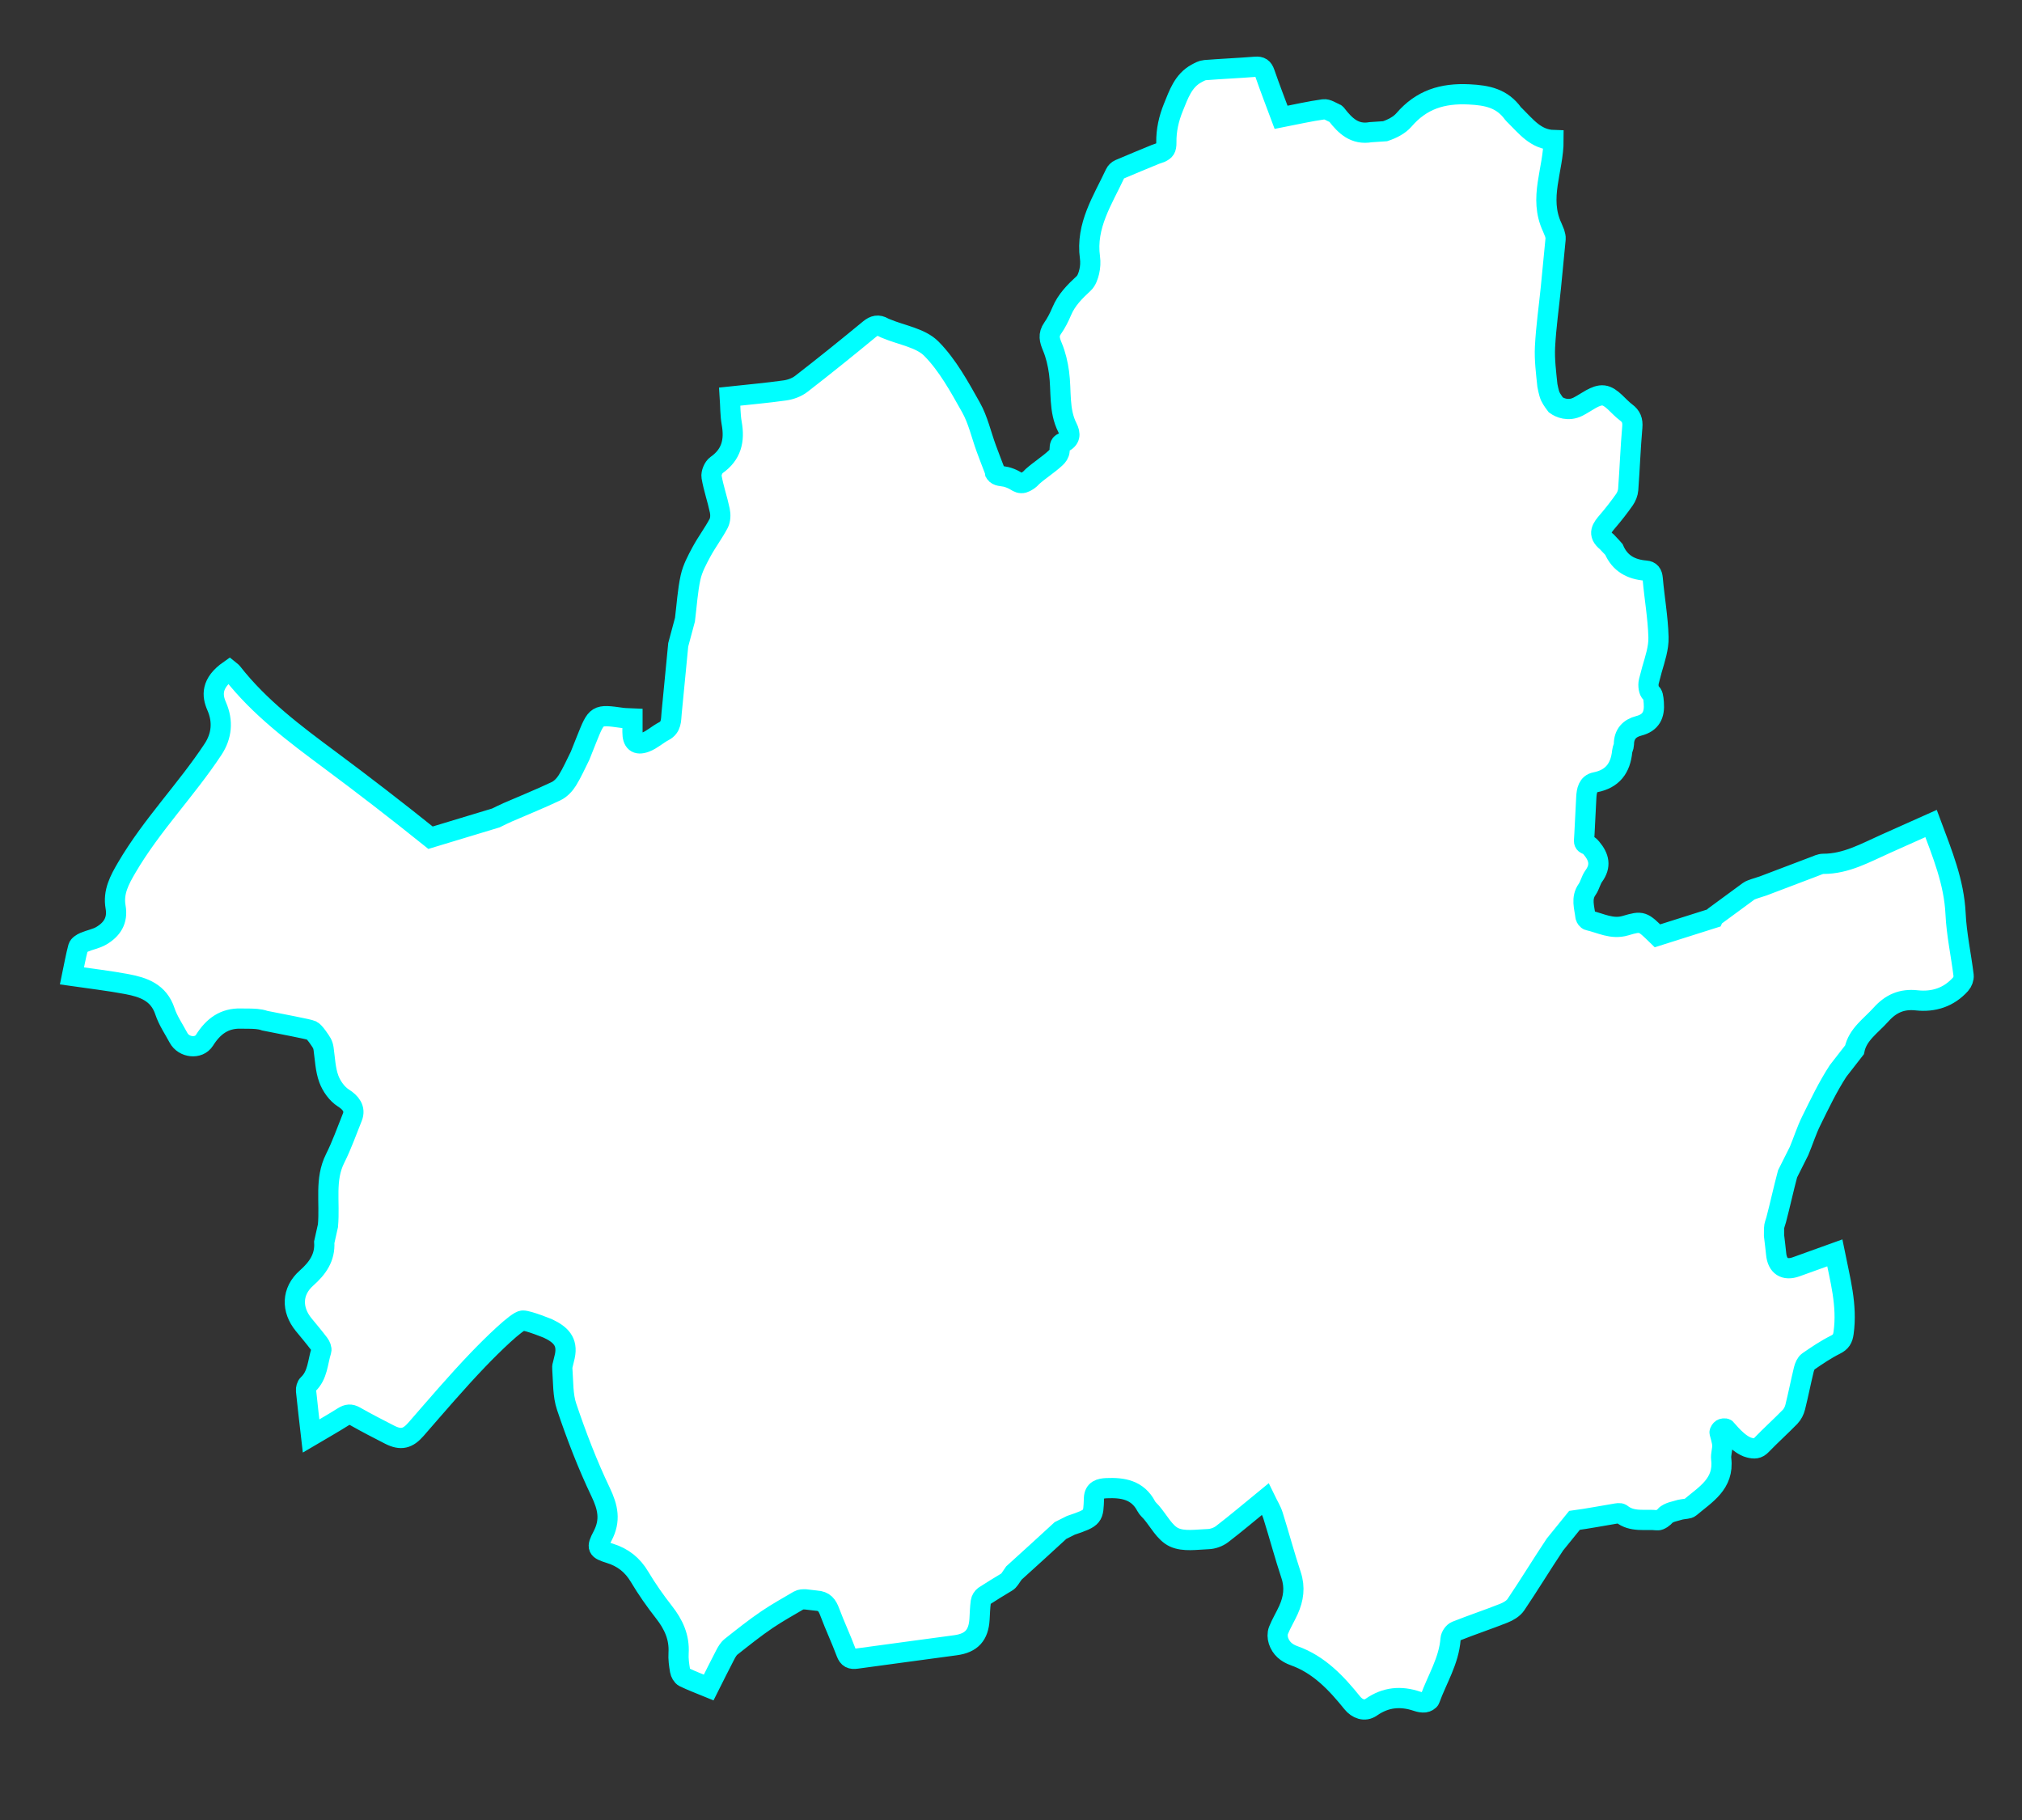 <?xml version="1.0" encoding="utf-8"?>
<!-- Generator: Adobe Illustrator 16.0.0, SVG Export Plug-In . SVG Version: 6.00 Build 0)  -->
<!DOCTYPE svg PUBLIC "-//W3C//DTD SVG 1.1//EN" "http://www.w3.org/Graphics/SVG/1.1/DTD/svg11.dtd">
<svg version="1.1" id="레이어_1" xmlns="http://www.w3.org/2000/svg" xmlns:xlink="http://www.w3.org/1999/xlink" x="0px"
	 y="0px" width="1000px" height="900px" viewBox="0 0 1000 900" enable-background="new 0 0 1000 900" xml:space="preserve">
<rect x="0" y="0" width="1000" height="900" fill="#333333" stroke="none"/>
<path fill="#FFFFFF" stroke="#00FFFF" stroke-width="10" stroke-miterlimit="10" d="M847.341,454.025
	c0.124-0.262,0.198-0.604,0.405-0.758c5.688-4.188,11.389-8.367,17.013-12.489c0.924-0.679,1.742-0.827,2.988-1.313l4.251-1.37
	c8.933-3.396,17.082-6.514,25.249-9.588c1.47-0.555,3.003-1.338,4.506-1.336c11.331,0.016,20.889-5.487,30.801-9.897
	c7.407-3.297,14.807-6.616,22.469-10.041c5.546,14.887,11.384,28.917,12.125,44.633c0.479,10.211,2.734,20.331,3.978,30.52
	c0.17,1.379-0.563,3.265-1.517,4.328c-5.801,6.489-13.361,8.869-21.69,7.959c-7.351-0.803-12.784,1.594-17.698,7.081
	c-4.959,5.543-11.498,9.74-13.063,17.402l-8.112,10.425c-5.068,7.789-9.12,16.286-13.254,24.658
	c-2.358,4.771-3.965,9.925-6.021,14.855l-5.706,11.379c-2.02,7.545-3.654,15.192-5.644,22.746c-0.341,1.295-1.032,2.785-1.032,4.191
	l-0.027,3.561c0.414,3.565,0.779,6.284,1.039,9.018c0.574,6.094,4.175,8.479,9.89,6.45c6.313-2.241,12.605-4.535,19.117-6.882
	c2.586,12.94,6.279,25.896,4.354,39.582c-0.403,2.879-1.293,4.442-3.995,5.791c-4.71,2.354-9.134,5.336-13.483,8.34
	c-1.112,0.768-1.827,2.52-2.18,3.951c-1.51,6.184-2.719,12.438-4.262,18.608c-0.428,1.712-1.32,3.533-2.53,4.776
	c-4.62,4.746-9.563,9.178-14.163,13.943c-1.908,1.98-3.554,1.938-6.039,1.313c-5.367-1.348-11.047-8.898-11.51-9.292
	c-0.465-0.394-1.711-0.147-2.094,0.094c-0.383,0.243-1.195,1.229-1.077,1.828c0.118,0.598,1.258,4.021,1.351,6.076
	c0.101,2.293-0.818,4.668-0.544,6.912c1.507,12.414-7.897,17.577-15.389,23.977c-0.855,0.734-2.457,0.585-4.802,1.069
	c0,0-3.314,0.888-4.226,1.179c-0.91,0.291-2.599,1.021-3.19,1.771c-0.596,0.751-2.688,2.446-3.919,2.309
	c-5.986-0.687-12.445,1.146-17.842-3.213c-0.671-0.543-2.183-0.194-3.265-0.021c-6.642,1.094-13.257,2.382-19.924,3.277
	l-9.658,11.924c-6.571,9.84-12.715,19.977-19.334,29.78c-1.299,1.923-3.777,3.353-6.014,4.234
	c-7.813,3.099-15.806,5.745-23.617,8.858c-1.229,0.489-2.563,2.461-2.666,3.838c-0.813,10.877-6.679,19.938-10.244,29.808
	c-0.271,0.759-1.604,1.457-2.511,1.563c-1.237,0.141-2.599-0.136-3.805-0.543c-8.058-2.722-15.513-2.086-22.711,2.955
	c-3.215,2.25-6.955,0.793-9.336-2.168c-7.92-9.846-16.49-18.957-28.728-23.307c-3.8-1.352-6.518-3.646-7.771-7.396
	c-0.521-1.55-0.588-3.625,0-5.114c1.379-3.48,3.398-6.701,4.938-10.128c2.489-5.534,3.327-11.106,1.311-17.187
	c-3.238-9.739-5.863-19.688-8.946-29.486c-0.833-2.655-2.381-5.081-3.854-8.135c-7.511,6.14-14.287,11.896-21.332,17.301
	c-1.868,1.431-4.537,2.396-6.874,2.476c-5.693,0.192-12.141,1.328-16.906-0.909c-4.63-2.175-7.547-8.078-11.215-12.347
	c-0.85-0.983-1.918-1.852-2.505-2.977c-4.271-8.175-11.648-9.305-19.646-8.966c-3.137,0.136-6.059,0.83-6.223,4.939
	c-0.368,9.278,0.091,9.576-11.445,13.439l-5.102,2.56c-7.506,6.938-15.088,13.784-23.069,21.038l-1.997,2.918
	c-0.575,0.775-0.898,1.146-1.469,1.489c-3.879,2.355-7.552,4.547-11.121,6.894c-0.864,0.567-1.625,1.842-1.771,2.885
	c-0.396,2.862-0.446,5.774-0.629,8.673c-0.487,7.879-3.965,11.751-11.847,12.838c-16.316,2.252-32.652,4.355-48.964,6.629
	c-2.664,0.368-4.091-0.194-5.124-2.968c-2.521-6.771-5.623-13.316-8.147-20.086c-1.268-3.401-2.707-5.42-6.688-5.64l-5.412-0.624
	c-1.213,0-2.301-0.021-3.249,0.538c-5.241,3.089-10.571,6.039-15.604,9.44c-6.158,4.167-11.992,8.841-17.842,13.462
	c-1.283,1.014-2.184,2.649-2.97,4.155c-2.731,5.228-5.335,10.521-8.089,15.987c-4.267-1.755-8.284-3.239-12.132-5.103
	c-0.993-0.479-1.846-2.056-2.05-3.25c-0.486-2.847-0.895-5.786-0.718-8.649c0.485-7.865-2.505-14.225-7.21-20.237
	c-4.35-5.563-8.451-11.384-12.061-17.453c-3.516-5.91-8.186-9.604-14.68-11.641c-6.271-1.965-6.756-2.668-3.646-8.572
	c4.08-7.755,2.677-14.114-0.971-21.755c-6.508-13.628-11.965-27.845-16.8-42.183c-1.925-5.709-1.646-12.177-2.128-18.713
	c-0.045-0.604-0.074-1.293,0.184-1.939l1.049-4.342c1.55-7.238-2.148-10.734-8.249-13.642c0,0-9.72-3.998-12.542-3.972
	c-2.819,0.023-15.268,12.237-21.997,19.247c-10.677,11.119-20.689,22.899-30.836,34.531c-3.981,4.563-7.396,5.534-12.989,2.675
	c-5.753-2.938-11.502-5.898-17.12-9.092c-2.202-1.251-3.815-1.049-5.872,0.25c-5.061,3.193-10.271,6.14-15.877,9.449
	c-0.914-7.975-1.789-15.162-2.506-22.366c-0.1-1.011,0.264-2.455,0.957-3.1c4.858-4.51,4.771-10.981,6.584-16.673
	c0.3-0.943-0.38-2.498-1.069-3.416c-2.429-3.23-5.052-6.314-7.616-9.441c-6.173-7.526-5.947-16.582,1.355-23.053
	c5.473-4.853,9.267-10.095,8.803-17.736l1.831-8.205c1.051-11.756-1.714-22.754,3.558-33.239c3.298-6.563,5.741-13.566,8.498-20.403
	c1.676-4.154-0.846-7.235-4.411-9.479c-3.171-1.996-5.892-5.825-7.224-9.442c-1.705-4.642-1.873-9.871-2.582-14.863
	c-0.151-1.061-0.416-1.999-0.896-2.854c-0.479-0.854-3.471-5.491-4.971-6.215c-1.501-0.722-14.994-3.177-23.195-4.854
	c-2.63-0.968-5.676-0.959-7.642-1.009c-1.966-0.051-0.879,0.05-4.137-0.046c-8.313-0.234-13.758,3.896-18.062,10.729
	c-2.856,4.537-10.261,3.627-12.841-1.205c-2.313-4.337-5.199-8.492-6.723-13.104c-3.083-9.339-10.608-11.894-18.706-13.436
	c-8.845-1.685-17.815-2.688-27.262-4.063c1.072-5.149,1.862-9.709,3.063-14.152c0.287-1.057,1.834-2.013,3.012-2.521
	c2.734-1.187,5.822-1.678,8.361-3.16c5.3-3.095,8.32-7.51,7.129-14.245c-1.313-7.412,1.91-13.359,5.638-19.701
	c12.282-20.907,29.284-38.192,42.55-58.286c4.326-6.553,5.066-13.867,1.807-21.296c-2.306-5.256-2.9-11.403,6.267-17.819
	c0.438,0.361,1.049,0.705,1.448,1.216c13.523,17.28,30.894,30.252,48.201,43.105c16.866,12.525,33.476,25.369,49.848,38.505
	l32.325-9.779c2.203-1.059,3.931-1.958,5.713-2.729c8.024-3.48,16.146-6.747,24.043-10.496c2.22-1.055,4.246-3.205,5.583-5.351
	c2.409-3.864,4.231-8.104,6.284-12.162l3.197-8.023c5.017-12.458,4.858-12.509,17.627-10.72c1.546,0.217,3.125,0.17,5.102,0.265
	c0,2.499,0.001,4.655-0.001,6.812c-0.002,4.744,1.984,6.604,6.392,4.967c3.256-1.207,5.973-3.823,9.11-5.45
	c3.848-1.994,3.53-5.531,3.854-8.949c1.071-11.262,2.198-22.517,3.271-33.779l3.334-12.448c0.932-7.453,1.315-14.313,2.778-20.927
	c0.972-4.387,3.211-8.573,5.374-12.579c2.604-4.822,5.947-9.24,8.514-14.085c0.914-1.73,0.99-4.3,0.572-6.298
	c-1.175-5.61-3.113-11.066-4.078-16.703c-0.309-1.795,0.937-4.777,2.427-5.818c7.448-5.203,9.063-12.153,7.534-20.67
	c-0.756-4.211-0.657-8.58-0.969-13.207c9.435-1.021,18.395-1.807,27.292-3.063c2.81-0.396,5.855-1.508,8.085-3.233
	c11.377-8.811,22.594-17.842,33.697-27.007c2.377-1.961,4.382-2.368,6.928-0.905c0.495,0.284,1.046,0.469,1.574,0.689
	c7.525,3.146,16.846,4.482,22.162,9.864c8.044,8.14,13.823,18.801,19.557,28.974c3.493,6.198,5.068,13.499,7.553,20.288
	c1.332,3.647,2.757,7.261,4.235,11.145l0.146,0.979c1.009,1.751,3.71,1.518,5.46,1.975c1.435,0.375,2.848,0.926,4.128,1.629
	c1.094,0.6,1.965,1.39,3.385,1.432c1.449,0.043,2.729-0.885,3.845-1.662c0.681-0.477,1.079-1.074,1.65-1.581
	c3.625-3.208,7.812-5.826,11.389-9.119c1.113-1.026,1.886-2.059,2.038-3.61c0.118-1.207-0.137-2.848,0.958-3.616l0.546-0.287
	c3.937-1.802,3.942-4.416,2.37-7.509c-4.391-8.621-2.892-18.151-4.145-27.264c-0.597-4.335-1.616-8.744-3.296-12.753
	c-1.396-3.327-2.133-5.963,0.12-9.164c1.811-2.575,3.271-5.469,4.5-8.39c2.375-5.655,6.484-9.745,10.852-13.788
	c1.479-1.367,2.283-3.771,2.773-5.853c0.52-2.219,0.659-4.666,0.349-6.924c-2.188-15.841,6.305-28.359,12.478-41.593
	c0.387-0.834,1.261-1.653,2.103-2.017c5.893-2.537,11.832-4.95,17.688-7.375l2.812-1.004c1.918-0.971,2.748-1.615,2.694-5.045
	c-0.09-5.843,1.198-11.673,3.479-17.25c2.591-6.317,4.803-13.179,11.436-16.76c1.333-0.721,2.79-1.542,4.242-1.654
	c8.281-0.646,16.591-1,24.872-1.658c2.571-0.204,3.771,0.589,4.636,3.084c2.594,7.506,5.477,14.908,8.086,21.922
	c7.366-1.441,14.145-3.002,21.005-3.95c1.851-0.257,3.957,1.333,5.93,2.111c0.242,0.094,0.413,0.396,0.591,0.623
	c4.2,5.361,8.814,9.971,16.777,8.563l7.135-0.477c3.371-1.123,7.033-2.944,9.304-5.581c8.659-10.065,19.032-13.276,32.198-12.638
	c9.127,0.441,16.371,1.975,21.811,9.533c0.248,0.348,0.604,0.615,0.912,0.92c5.493,5.424,10.313,11.875,19.064,12.138
	c0.028,14.672-7.508,28.562-0.632,43.153l1.202,2.938c0.256,0.776,0.533,1.999,0.463,2.72c-0.813,8.46-1.551,16.264-2.333,24.063
	c-0.988,9.809-2.411,19.593-2.909,29.425c-0.318,6.316,0.531,12.717,1.177,19.046c0,0,0.666,3.724,1.433,5.405
	c0.766,1.681,2.737,4.22,2.737,4.22c1.914,1.374,6.104,3.298,10.926,0.897c4.216-2.104,8.72-6.049,12.674-5.573
	c3.965,0.477,7.316,5.541,11.111,8.353c2.587,1.917,3.398,4.023,3.108,7.346c-0.896,10.25-1.261,20.547-2.021,30.811
	c-0.129,1.734-0.877,3.621-1.879,5.048c-2.57,3.657-5.328,7.2-8.236,10.593c-2.791,3.257-5.393,6.322-0.419,10.27l1.971,2.098
	c0.514,0.647,0.959,0.905,1.455,1.542c2.975,7.021,8.563,9.982,15.766,10.554c2.313,0.184,3.24,1.416,3.466,3.957
	c0.848,9.678,2.595,19.31,2.853,28.989c0.145,5.308-1.716,10.767-3.226,15.993l-1.521,5.782c-0.574,2.198,0.108,5.163,0.875,5.614
	c1.116,0.658,1.316,2.097,1.551,4.981c0.484,6.029-1.4,9.899-7.438,11.45c-4.603,1.182-7.327,4.089-7.347,9.199
	c-0.006,1.116-0.729,2.218-0.834,3.354c-0.819,8.338-4.749,13.684-13.28,15.352c-3.694,0.723-4.313,4.202-4.487,7.515
	c-0.316,5.922-0.602,11.848-0.911,18.014l-0.209,3.435c0,1.357,0.896,1.648,1.556,1.871c0.764,0.262,1.396,0.854,2.153,1.754
	c3.759,4.466,4.769,8.771,1.09,13.824c-1.419,1.947-1.875,4.604-3.271,6.576c-3.1,4.381-1.33,8.917-0.819,13.412
	c0.079,0.689,0.868,1.723,1.489,1.863c6.012,1.357,11.588,4.628,18.293,2.634c8.379-2.489,8.487-2.111,15.825,5.032L847.341,454.025
	z"/>
</svg>

